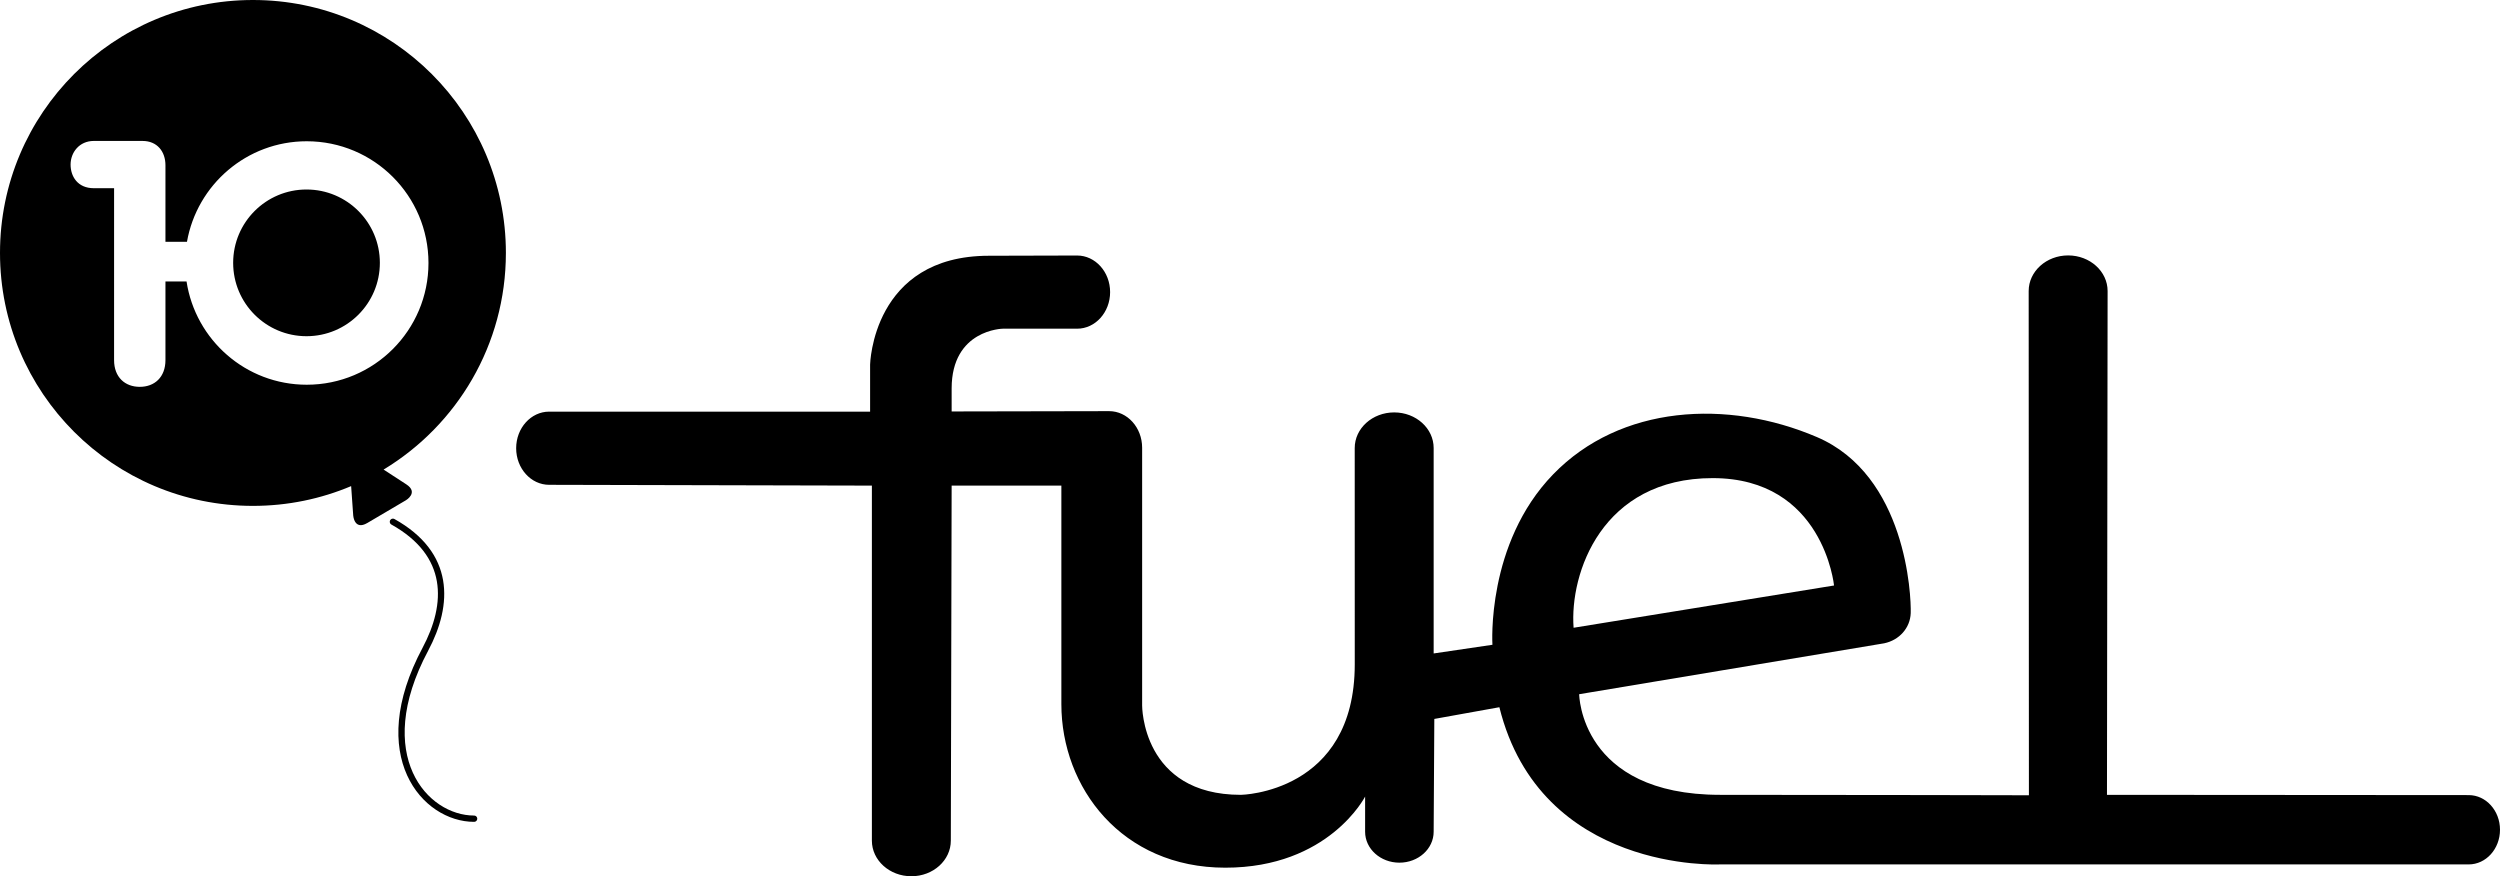 <?xml version="1.0" encoding="utf-8"?>
<!-- Generator: Adobe Illustrator 16.0.0, SVG Export Plug-In . SVG Version: 6.00 Build 0)  -->
<!DOCTYPE svg PUBLIC "-//W3C//DTD SVG 1.1//EN" "http://www.w3.org/Graphics/SVG/1.1/DTD/svg11.dtd">
<svg version="1.1" id="Layer_1" xmlns="http://www.w3.org/2000/svg" xmlns:xlink="http://www.w3.org/1999/xlink" x="0px" y="0px"
	 width="793.188px" height="278.014px" viewBox="0 0 793.188 278.014" enable-background="new 0 0 793.188 278.014"
	 xml:space="preserve">
<g>
	<defs>
		<rect id="SVGID_1_" width="793.188" height="278.014"/>
	</defs>
	<clipPath id="SVGID_2_">
		<use xlink:href="#SVGID_1_"  overflow="visible"/>
	</clipPath>
	<path clip-path="url(#SVGID_2_)" d="M120.52,83.394c0.001-12.851-10.417-23.269-23.271-23.269
		C84.396,60.122,73.975,70.54,73.975,83.394c0,12.857,10.42,23.272,23.273,23.276C110.102,106.666,120.52,96.248,120.52,83.394
		 M135.945,83.443c0.001,21.332-17.293,38.625-38.625,38.621c-19.336,0.003-35.309-14.224-38.135-32.77l-6.691-0.003v24.969
		c-0.001,5.432-3.478,8.478-8.149,8.475c-4.674,0.003-8.149-3.04-8.151-8.475l0.002-54.547h-6.411c-5.216,0-7.391-3.805-7.391-7.498
		c0-3.802,2.717-7.498,7.388-7.501l15.431,0.003c4.672,0,7.281,3.37,7.281,7.716l-0.001,24.289l6.826,0.003
		C62.502,58.6,78.287,44.819,97.319,44.819C118.651,44.819,135.946,62.111,135.945,83.443 M160.506,80.252
		C160.506,35.928,124.573,0,80.254,0C35.929,0,0,35.928,0,80.252c0,44.327,35.931,80.255,80.254,80.252
		c11.048,0,21.575-2.234,31.154-6.273l0.662,9.359c0,0,0.34,4.775,4.468,2.343l12.258-7.221c0,0,4.128-2.432,0.113-5.042
		l-7.206-4.689C144.957,134.928,160.504,109.405,160.506,80.252"/>
	<path clip-path="url(#SVGID_2_)" d="M499.262,199.172l82.631-13.41c0,0-3.354-34.067-38.506-34.067
		C508.237,151.694,497.963,181.863,499.262,199.172 M174.237,153.82c-5.784,0-10.472-5.2-10.472-11.61
		c0-6.409,4.688-11.608,10.472-11.608h101.825v-14.918c0,0,0.689-34.539,37.703-34.539l27.973-0.076
		c5.783,0,10.472,5.198,10.472,11.608c0,6.411-4.689,11.61-10.472,11.61h-23.569c0,0-16.237,0.251-16.237,18.966v7.292l49.966-0.099
		c5.784,0,10.473,5.2,10.473,11.608v81.781c0,0-0.171,28.348,31.339,28.348c0,0,36.12-0.547,36.12-41.414l-0.012-68.621
		c0-6.24,5.608-11.301,12.522-11.301c6.922,0,12.523,5.061,12.523,11.301v65.177l18.648-2.752c0,0-2.063-32.061,19.265-54.076
		c21.327-22.017,55.315-23.944,83.659-11.836c28.345,12.11,29.979,50.259,29.787,55.882c-0.168,4.662-3.601,8.566-8.438,9.564
		l-96.753,16.15c0,0,0.277,31.924,44.721,31.924s97.969,0.137,97.969,0.137l-0.073-159.983c0-6.237,5.608-11.298,12.518-11.298
		c6.922,0,12.525,5.061,12.525,11.298l-0.201,159.846l114.771,0.084c5.479,0,9.927,4.928,9.927,10.996
		c0,6.076-4.448,10.996-9.927,10.996H545.614c0,0-56.828,2.828-69.898-49.873l-20.641,3.715l-0.211,35.793
		c0,5.422-4.861,9.812-10.874,9.812c-5.999,0-10.874-4.391-10.874-9.812V252.73c0,0-11.475,22.566-44.36,22.566
		s-52.011-25.455-52.011-51.875v-69.35h-34.813l-0.259,112.646c0,6.238-5.604,11.295-12.525,11.295
		c-6.911,0-12.521-5.057-12.521-11.295V154.072L174.237,153.82z"/>
	<path clip-path="url(#SVGID_2_)" fill="none" stroke="#000000" stroke-width="2" stroke-linecap="round" d="M124.663,165.55
		c18.428,10.283,17.948,26.089,10.285,40.458c-18.045,33.836-0.097,53.746,15.471,53.746"/>
</g>
</svg>
